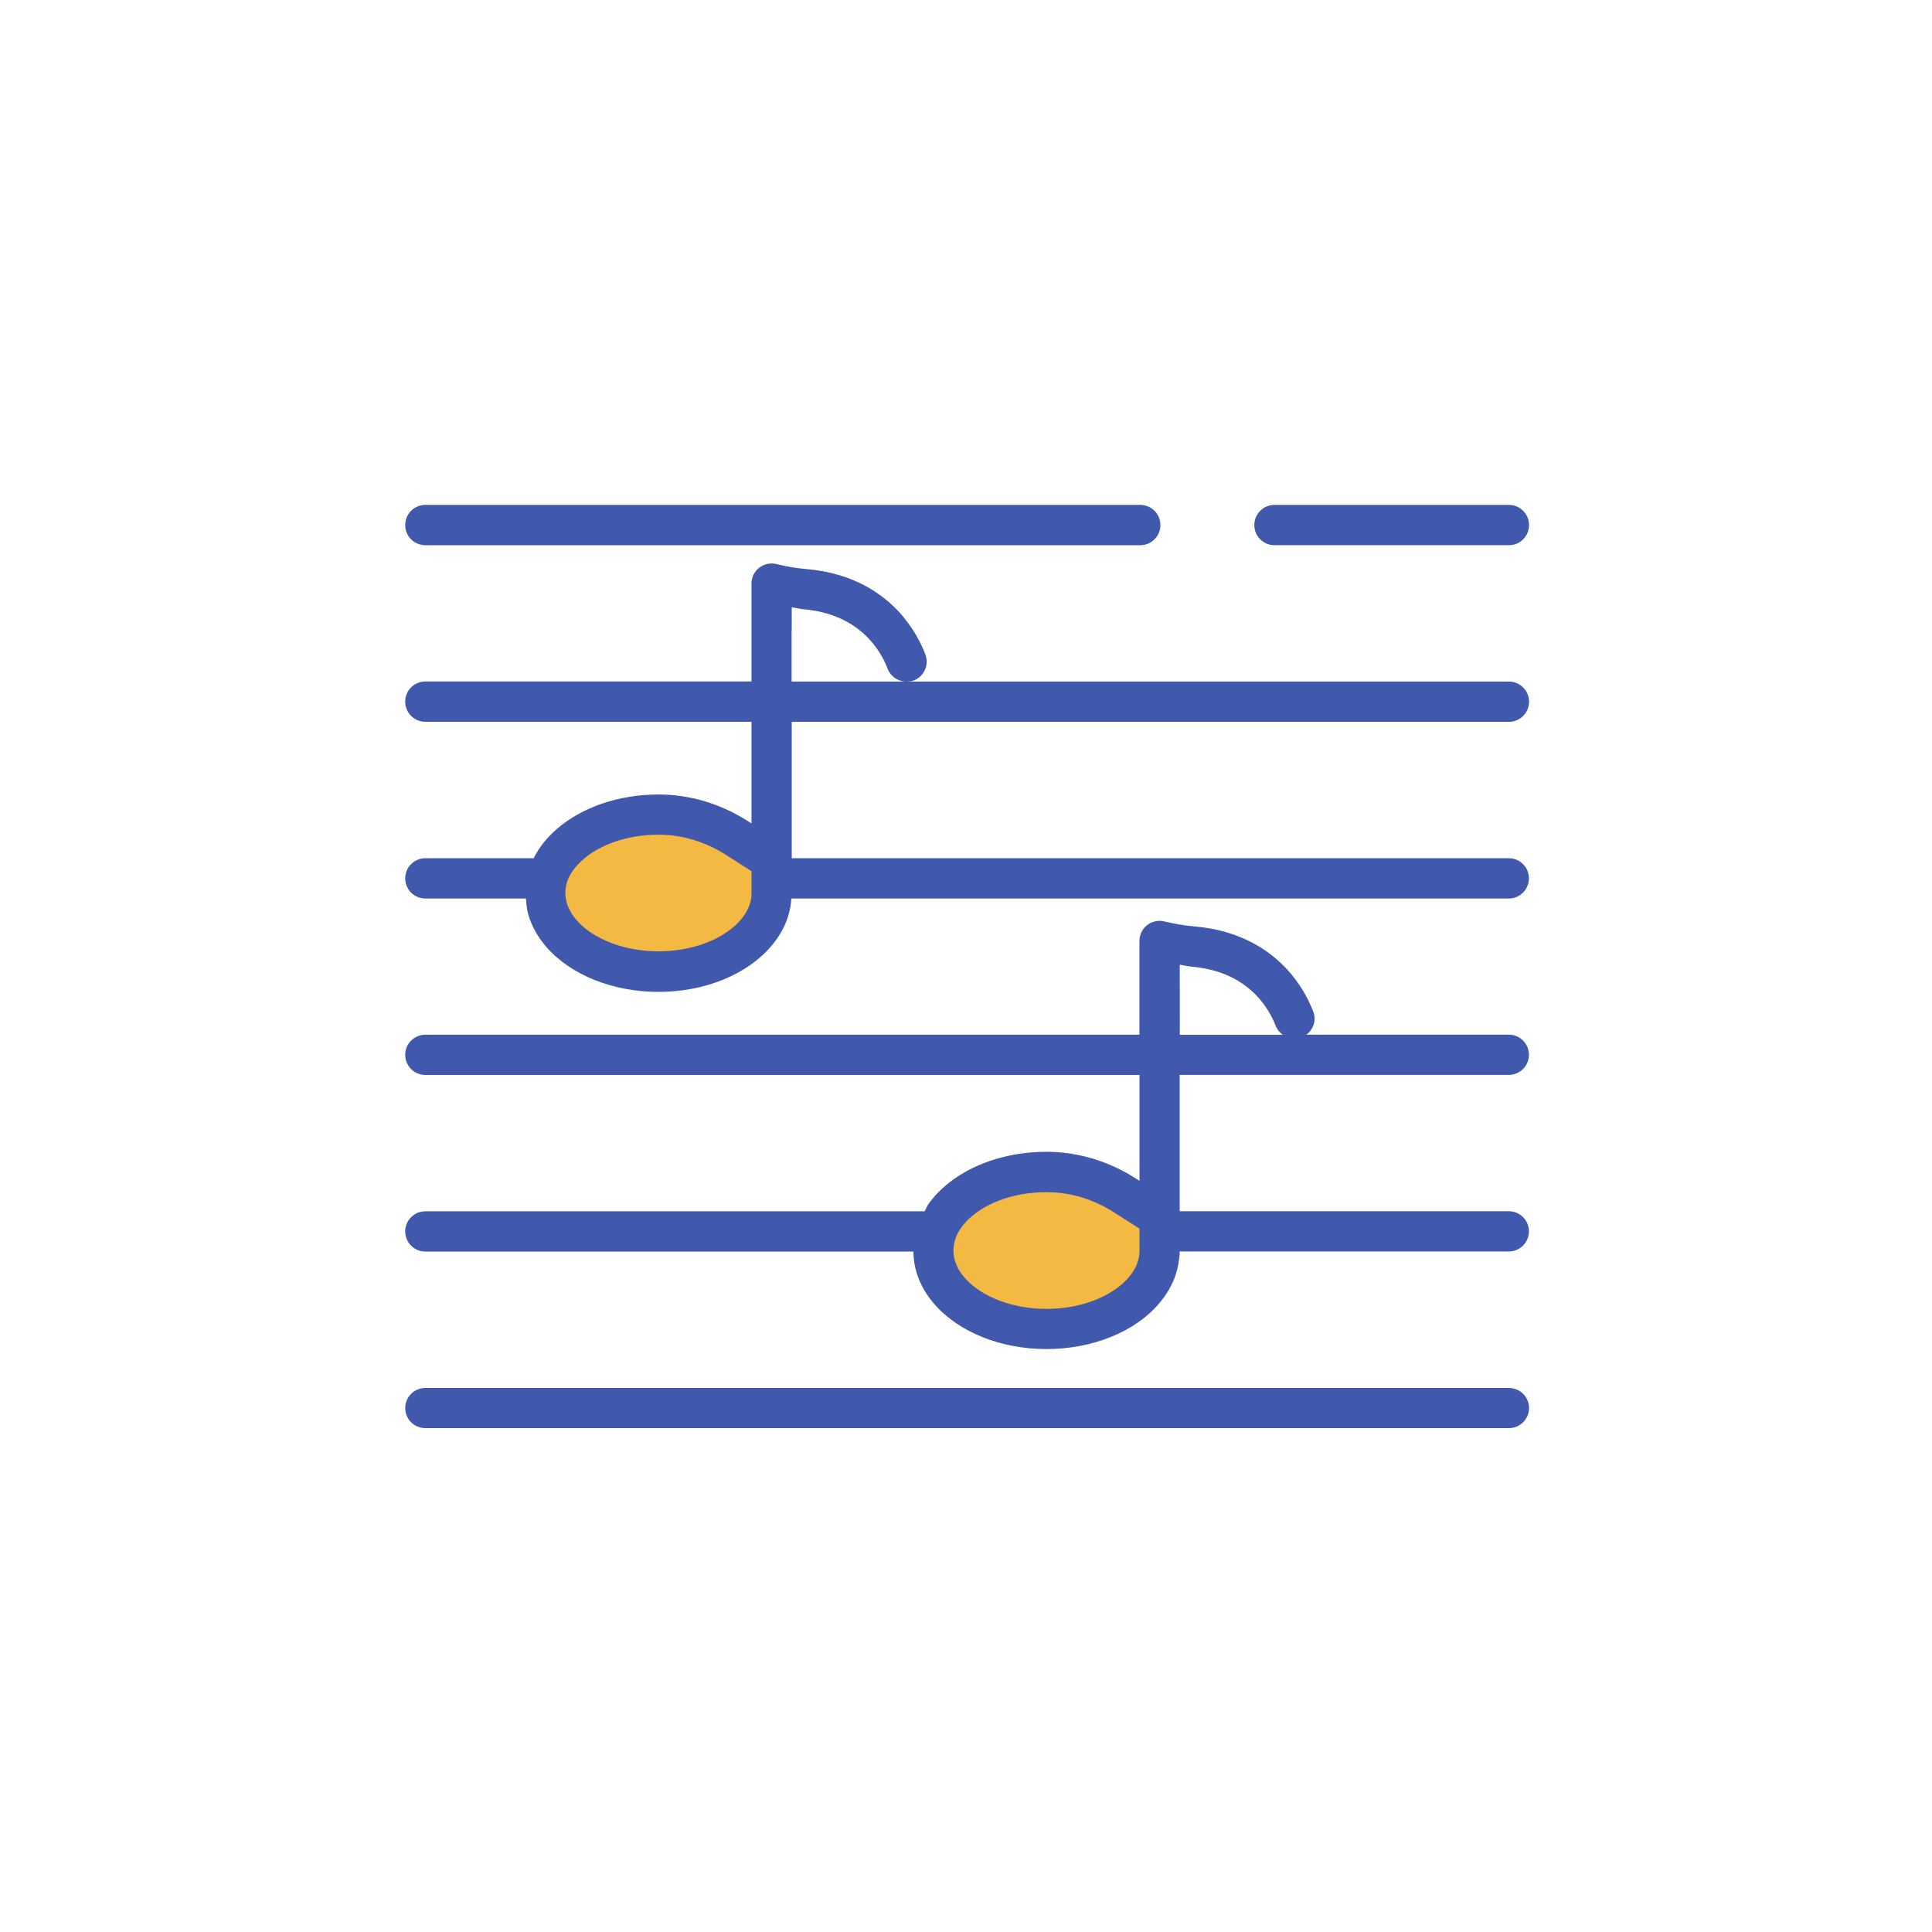 <?xml version="1.0" encoding="utf-8"?>
<!-- Generator: Adobe Illustrator 24.1.0, SVG Export Plug-In . SVG Version: 6.00 Build 0)  -->
<svg version="1.1" id="Layer_1" xmlns="http://www.w3.org/2000/svg" xmlns:xlink="http://www.w3.org/1999/xlink" x="0px" y="0px"
	 viewBox="0 0 300 300" style="enable-background:new 0 0 300 300;" xml:space="preserve">
<style type="text/css">
	.st0{fill:#F4B942;}
	.st1{fill:#4059AD;}
</style>
<path class="st0" d="M102.36,126.49c-0.04,0-0.07,0-0.11,0c-5.56,0-10.52,1.79-13.74,4.59c-2.4,2.09-3.84,4.72-3.84,7.6
	c0,6.73,7.87,12.19,17.58,12.19c6.42,0,12.03-2.39,15.1-5.95c1.45-1.69,2.33-3.63,2.46-5.72c0-0.03,0-2.17,0-5.64l-5.44-3.47
	C110.78,127.8,106.62,126.51,102.36,126.49L102.36,126.49z"/>
<path class="st0" d="M119.81,131.08v-3.1v5.58C119.81,132.8,119.81,131.97,119.81,131.08L119.81,131.08z"/>
<path class="st0" d="M162.5,206.37c6.42,0,12.04-2.39,15.1-5.95c1.45-1.69,2.33-3.63,2.46-5.72c0-0.02,0-1.31,0-3.48
	c0-0.64,0-1.37,0-2.16l-5.44-3.47c-3.59-2.29-7.75-3.59-12.01-3.6c-0.04,0-0.07,0-0.11,0c-5.56,0-10.52,1.8-13.74,4.59
	c-1.55,1.34-2.7,2.93-3.31,4.64c-0.34,0.95-0.52,1.93-0.52,2.95C144.93,200.9,152.8,206.37,162.5,206.37L162.5,206.37z"/>
<path class="st1" d="M234.31,84.66c1.72,0,3.12-1.4,3.12-3.13c0-1.72-1.4-3.13-3.12-3.13H197.9c-1.73,0-3.13,1.4-3.13,3.13
	c0,1.73,1.4,3.13,3.13,3.13H234.31L234.31,84.66z"/>
<path class="st1" d="M66.05,84.66h111.01c1.72,0,3.13-1.4,3.13-3.13c0-1.72-1.4-3.13-3.13-3.13H66.05c-1.73,0-3.13,1.4-3.13,3.13
	C62.92,83.27,64.32,84.66,66.05,84.66L66.05,84.66z"/>
<path class="st1" d="M66.05,221.76h168.26c1.72,0,3.12-1.4,3.12-3.12c0-1.72-1.4-3.12-3.12-3.12H66.05c-1.73,0-3.13,1.4-3.13,3.12
	C62.92,220.36,64.32,221.76,66.05,221.76L66.05,221.76z"/>
<path class="st1" d="M90.56,133.44c1.26-1.1,2.95-2.06,4.95-2.75c2-0.68,4.3-1.08,6.74-1.08c0.03,0,0.06,0,0.09,0l0,0
	c3.63,0.01,7.22,1.12,10.35,3.11l4,2.55c0,0.39,0,0.75,0,1.09c0,0,0,0,0,0.01c0,0,0,0,0,0.01c0,0.46,0,0.93,0,1.28
	c0,0.49,0,0.87,0,1.12c0,0.11,0,0.18,0,0.24c-0.04,0.66-0.19,1.29-0.47,1.93c-0.28,0.64-0.69,1.28-1.23,1.91h0
	c-0.57,0.67-1.29,1.31-2.15,1.89c-1.28,0.88-2.87,1.63-4.67,2.15c-1.8,0.52-3.8,0.82-5.92,0.82c-2.13,0-4.16-0.3-5.96-0.83
	c-1.36-0.4-2.59-0.93-3.67-1.54c-1.61-0.92-2.85-2.04-3.65-3.19c-0.4-0.58-0.69-1.16-0.89-1.74c-0.19-0.58-0.29-1.16-0.29-1.77
	c0-0.91,0.22-1.78,0.67-2.66C88.92,135.14,89.62,134.26,90.56,133.44L90.56,133.44z M122.94,97.88v-3.58
	c0.63,0.08,1.15,0.24,1.8,0.3h0c2.87,0.25,5.05,1,6.78,1.95c1.73,0.96,3.02,2.13,4,3.32c1.23,1.5,1.95,3.01,2.32,3.99
	c0.45,1.16,1.52,1.88,2.68,1.97h-17.6V97.88L122.94,97.88z M82.92,133.16c-0.02,0.03-0.02,0.07-0.04,0.1H66.05
	c-1.73,0-3.13,1.4-3.13,3.13c0,1.73,1.4,3.13,3.13,3.13h15.62c0.06,0.85,0.13,1.71,0.37,2.52c0.55,1.88,1.55,3.57,2.83,5.04
	c1.93,2.2,4.51,3.91,7.47,5.1c2.97,1.18,6.34,1.84,9.91,1.84c3.6,0,6.99-0.67,9.97-1.87c1.49-0.6,2.88-1.34,4.14-2.2
	c1.26-0.87,2.39-1.86,3.35-2.98c0.91-1.05,1.67-2.22,2.22-3.5c0.54-1.24,0.86-2.57,0.96-3.95h111.4c1.72,0,3.12-1.4,3.12-3.13
	c0-1.73-1.4-3.13-3.12-3.13H122.94c0-0.68,0-1.39,0-2.17v-7.88v-11.12h111.37c1.72,0,3.12-1.4,3.12-3.13c0-1.72-1.4-3.13-3.12-3.13
	h-93.46c0.35-0.01,0.7-0.04,1.04-0.17c1.61-0.62,2.42-2.43,1.8-4.04c-0.55-1.44-1.56-3.56-3.33-5.72l0-0.01
	c-1.41-1.71-3.31-3.44-5.81-4.82c-2.5-1.38-5.58-2.38-9.26-2.7l0,0c-1.75-0.15-3.32-0.43-4.72-0.78c-0.93-0.23-1.92-0.02-2.68,0.57
	c-0.76,0.59-1.2,1.5-1.2,2.46v7.25v7.95H66.05c-1.73,0-3.13,1.4-3.13,3.13c0,1.73,1.4,3.13,3.13,3.13h50.64v11.12v4.67l-0.63-0.41
	c-4.07-2.59-8.79-4.07-13.68-4.09l0,0c-0.04,0-0.07,0-0.12,0c-3.12,0-6.08,0.5-8.76,1.41c-2.67,0.92-5.07,2.24-7.03,3.94l0,0
	C85,129.99,83.78,131.47,82.92,133.16L82.92,133.16z"/>
<polygon class="st1" points="119.72,146.96 119.72,146.96 119.72,146.96 119.72,146.96 "/>
<path class="st1" d="M176.47,196.46c-0.28,0.64-0.69,1.29-1.23,1.92h0c-0.57,0.66-1.29,1.31-2.15,1.89
	c-1.28,0.88-2.87,1.63-4.67,2.15c-1.8,0.53-3.8,0.82-5.92,0.82c-2.13,0-4.15-0.3-5.96-0.83c-1.36-0.4-2.59-0.93-3.67-1.54
	c-1.61-0.93-2.85-2.05-3.65-3.19c-0.4-0.58-0.69-1.15-0.88-1.73c-0.2-0.59-0.29-1.17-0.29-1.77c0-0.65,0.11-1.27,0.33-1.89v-0.01
	c0.21-0.57,0.5-1.14,0.91-1.7c0.4-0.56,0.91-1.11,1.52-1.64c1.26-1.1,2.95-2.07,4.95-2.75c2-0.68,4.3-1.07,6.74-1.07
	c0.03,0,0.06,0,0.09,0c3.64,0.01,7.22,1.11,10.35,3.11l4,2.55c0,0.15,0,0.32,0,0.45c0,1.09,0,1.95,0,2.54c0,0.29,0,0.52,0,0.68
	c0,0.03,0,0.05,0,0.08C176.9,195.18,176.74,195.81,176.47,196.46L176.47,196.46z M183.19,153.38v-3.58c0.62,0.08,1.14,0.24,1.8,0.3
	l0.01,0c2.87,0.25,5.05,0.99,6.79,1.94c1.73,0.96,3.02,2.13,4,3.32c1.23,1.5,1.95,3.01,2.33,3.99c0.22,0.56,0.61,0.98,1.06,1.33
	h-15.98V153.38L183.19,153.38z M176.94,183.36l-0.64-0.41c-4.06-2.59-8.79-4.07-13.68-4.1h-0.02c-0.03,0-0.07,0-0.11,0
	c-3.11,0-6.08,0.5-8.76,1.41c-2.68,0.92-5.07,2.24-7.04,3.95c-0.94,0.81-1.78,1.72-2.5,2.72c-0.26,0.36-0.39,0.78-0.61,1.16H66.05
	c-1.73,0-3.13,1.4-3.13,3.12c0,1.73,1.4,3.13,3.13,3.13h75.78c0.02,1.08,0.16,2.15,0.46,3.16c0.55,1.88,1.55,3.58,2.83,5.04
	c1.93,2.2,4.51,3.91,7.48,5.1c2.97,1.19,6.33,1.84,9.9,1.84c3.6,0,6.99-0.67,9.97-1.87c1.49-0.59,2.88-1.33,4.14-2.2
	c1.26-0.86,2.39-1.85,3.35-2.98c0.91-1.06,1.67-2.23,2.22-3.5c0.53-1.22,0.85-2.55,0.95-3.91h0.02c0.01-0.09,0.01-0.12,0.02-0.15
	c0-0.06,0-0.08,0-0.1c0-0.03,0-0.05,0-0.06c0-0.04,0-0.08,0-0.14c0-0.04,0-0.18,0-0.24h51.12c1.72,0,3.12-1.4,3.12-3.13
	c0-1.72-1.4-3.12-3.12-3.12h-51.11c0-0.5,0-0.98,0-1.52v-7.89v-11.76h51.11c1.72,0,3.12-1.4,3.12-3.13c0-1.72-1.4-3.12-3.12-3.12
	h-31.42c1.07-0.82,1.57-2.24,1.06-3.56c-0.56-1.45-1.56-3.56-3.33-5.72l0,0c-1.41-1.71-3.31-3.45-5.81-4.82
	c-2.5-1.38-5.59-2.39-9.26-2.7h0c-1.75-0.15-3.32-0.44-4.72-0.78c-0.93-0.23-1.92-0.02-2.68,0.57c-0.76,0.59-1.2,1.5-1.2,2.46v7.26
	v7.3H66.05c-1.73,0-3.13,1.4-3.13,3.12c0,1.73,1.4,3.13,3.13,3.13h110.89v11.76V183.36L176.94,183.36z"/>
<polygon class="st1" points="179.97,202.45 179.97,202.45 179.97,202.45 179.97,202.45 "/>
</svg>
